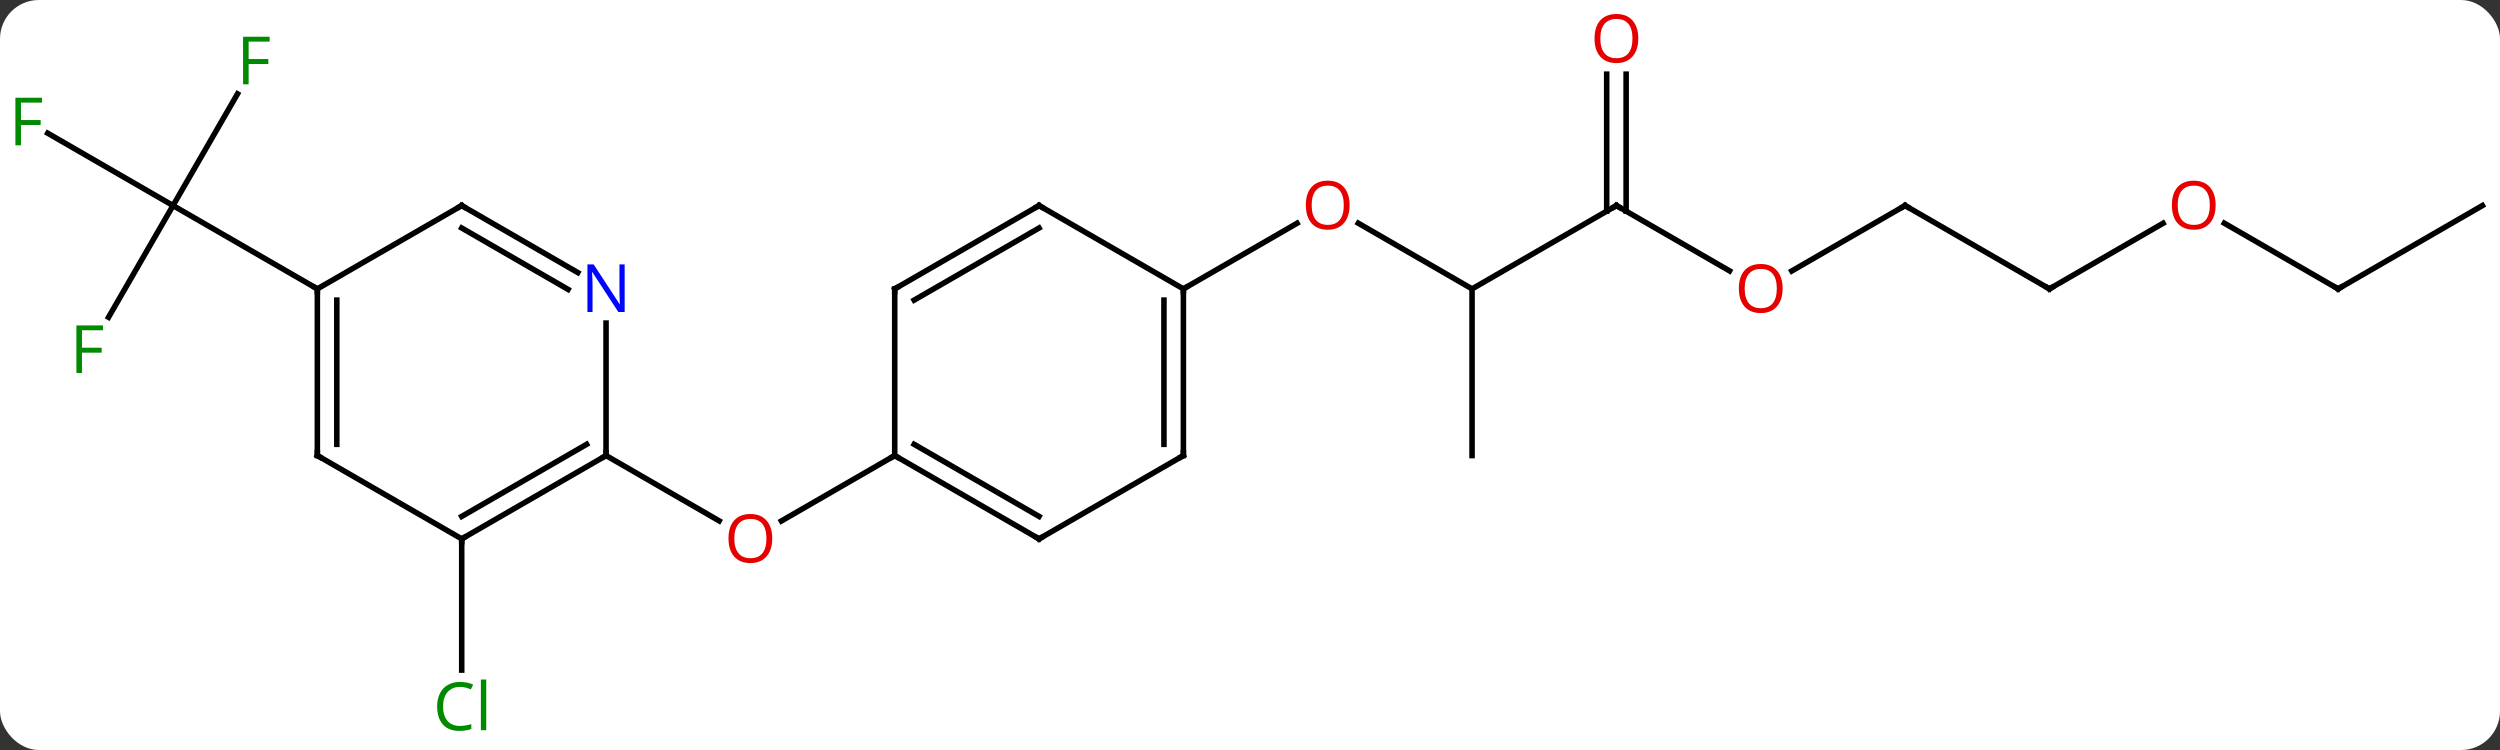 <svg width="450" viewBox="0 0 450 135" style="fill-opacity:1; color-rendering:auto; color-interpolation:auto; text-rendering:auto; stroke:black; stroke-linecap:square; stroke-miterlimit:10; shape-rendering:auto; stroke-opacity:1; fill:black; stroke-dasharray:none; font-weight:normal; stroke-width:1; font-family:'Open Sans'; font-style:normal; stroke-linejoin:miter; font-size:12; stroke-dashoffset:0; image-rendering:auto;" height="135" class="cas-substance-image" xmlns:xlink="http://www.w3.org/1999/xlink" xmlns="http://www.w3.org/2000/svg"><rect x="0" y="0" width="450" height="135" fill="#333333" stroke="none"/><svg class="cas-substance-single-component"><rect y="0" x="0" width="450" stroke="none" ry="7" rx="7" height="135" fill="white" class="cas-substance-group"/><svg y="0" x="0" width="450" viewBox="0 0 450 135" style="fill:black;" height="135" class="cas-substance-single-component-image"><svg><g><g transform="translate(226,67)" style="text-rendering:geometricPrecision; color-rendering:optimizeQuality; color-interpolation:linearRGB; stroke-linecap:butt; image-rendering:optimizeQuality;"><line y2="15" y1="26.759" x2="-116.913" x1="-96.547" style="fill:none;"/><line y2="15" y1="26.774" x2="-64.953" x1="-85.346" style="fill:none;"/><line y2="30" y1="53.614" x2="-142.893" x1="-142.893" style="fill:none;"/><line y2="-50.107" y1="-30" x2="-183.247" x1="-194.856" style="fill:none;"/><line y2="-43.023" y1="-30" x2="-217.411" x1="-194.856" style="fill:none;"/><line y2="-9.893" y1="-30" x2="-206.465" x1="-194.856" style="fill:none;"/><line y2="-15" y1="-30" x2="-168.876" x1="-194.856" style="fill:none;"/><line y2="-15" y1="-26.821" x2="38.97" x1="18.495" style="fill:none;"/><line y2="-15" y1="-26.811" x2="-12.99" x1="7.467" style="fill:none;"/><line y2="-30" y1="-15" x2="64.953" x1="38.97" style="fill:none;"/><line y2="15" y1="-15" x2="38.97" x1="38.97" style="fill:none;"/><line y2="-18.241" y1="-30" x2="85.319" x1="64.953" style="fill:none;"/><line y2="-53.648" y1="-28.99" x2="66.703" x1="66.703" style="fill:none;"/><line y2="-53.648" y1="-28.99" x2="63.203" x1="63.203" style="fill:none;"/><line y2="-30" y1="-18.226" x2="116.913" x1="96.52" style="fill:none;"/><line y2="-15" y1="-30" x2="142.893" x1="116.913" style="fill:none;"/><line y2="-26.811" y1="-15" x2="163.353" x1="142.893" style="fill:none;"/><line y2="-15" y1="-26.821" x2="194.856" x1="174.381" style="fill:none;"/><line y2="-30" y1="-15" x2="220.836" x1="194.856" style="fill:none;"/><line y2="30" y1="15" x2="-142.893" x1="-116.913" style="fill:none;"/><line y2="25.959" y1="12.979" x2="-142.893" x1="-120.413" style="fill:none;"/><line y2="-8.844" y1="15" x2="-116.913" x1="-116.913" style="fill:none;"/><line y2="15" y1="30" x2="-168.876" x1="-142.893" style="fill:none;"/><line y2="-30" y1="-17.935" x2="-142.893" x1="-121.997" style="fill:none;"/><line y2="-25.959" y1="-14.904" x2="-142.893" x1="-123.747" style="fill:none;"/><line y2="-15" y1="15" x2="-168.876" x1="-168.876" style="fill:none;"/><line y2="-12.979" y1="12.979" x2="-165.376" x1="-165.376" style="fill:none;"/><line y2="-15" y1="-30" x2="-168.876" x1="-142.893" style="fill:none;"/><line y2="30" y1="15" x2="-38.97" x1="-64.953" style="fill:none;"/><line y2="25.959" y1="12.979" x2="-38.97" x1="-61.453" style="fill:none;"/><line y2="-15" y1="15" x2="-64.953" x1="-64.953" style="fill:none;"/><line y2="15" y1="30" x2="-12.99" x1="-38.97" style="fill:none;"/><line y2="-30" y1="-15" x2="-38.97" x1="-64.953" style="fill:none;"/><line y2="-25.959" y1="-12.979" x2="-38.97" x1="-61.453" style="fill:none;"/><line y2="-15" y1="15" x2="-12.99" x1="-12.99" style="fill:none;"/><line y2="-12.979" y1="12.979" x2="-16.49" x1="-16.49" style="fill:none;"/><line y2="-15" y1="-30" x2="-12.99" x1="-38.97" style="fill:none;"/></g><g transform="translate(226,67)" style="fill:rgb(230,0,0); text-rendering:geometricPrecision; color-rendering:optimizeQuality; image-rendering:optimizeQuality; font-family:'Open Sans'; stroke:rgb(230,0,0); color-interpolation:linearRGB;"><path style="stroke:none;" d="M-86.996 29.93 Q-86.996 31.992 -88.035 33.172 Q-89.074 34.352 -90.917 34.352 Q-92.808 34.352 -93.839 33.188 Q-94.871 32.023 -94.871 29.914 Q-94.871 27.82 -93.839 26.672 Q-92.808 25.523 -90.917 25.523 Q-89.058 25.523 -88.027 26.695 Q-86.996 27.867 -86.996 29.93 ZM-93.824 29.93 Q-93.824 31.664 -93.081 32.57 Q-92.339 33.477 -90.917 33.477 Q-89.496 33.477 -88.769 32.578 Q-88.042 31.68 -88.042 29.93 Q-88.042 28.195 -88.769 27.305 Q-89.496 26.414 -90.917 26.414 Q-92.339 26.414 -93.081 27.312 Q-93.824 28.211 -93.824 29.93 Z"/><path style="fill:rgb(0,138,0); stroke:none;" d="M-143.202 56.641 Q-144.608 56.641 -145.428 57.578 Q-146.249 58.516 -146.249 60.156 Q-146.249 61.828 -145.459 62.75 Q-144.67 63.672 -143.217 63.672 Q-142.311 63.672 -141.17 63.344 L-141.17 64.219 Q-142.061 64.562 -143.358 64.562 Q-145.249 64.562 -146.28 63.406 Q-147.311 62.25 -147.311 60.141 Q-147.311 58.812 -146.819 57.82 Q-146.327 56.828 -145.389 56.289 Q-144.452 55.75 -143.186 55.75 Q-141.842 55.75 -140.827 56.234 L-141.249 57.094 Q-142.233 56.641 -143.202 56.641 ZM-138.475 64.438 L-139.444 64.438 L-139.444 55.312 L-138.475 55.312 L-138.475 64.438 Z"/><path style="fill:rgb(0,138,0); stroke:none;" d="M-181.247 -51.824 L-182.247 -51.824 L-182.247 -60.386 L-177.465 -60.386 L-177.465 -59.511 L-181.247 -59.511 L-181.247 -56.371 L-177.7 -56.371 L-177.7 -55.48 L-181.247 -55.48 L-181.247 -51.824 Z"/><path style="fill:rgb(0,138,0); stroke:none;" d="M-222.227 -40.844 L-223.227 -40.844 L-223.227 -49.406 L-218.445 -49.406 L-218.445 -48.531 L-222.227 -48.531 L-222.227 -45.391 L-218.68 -45.391 L-218.68 -44.5 L-222.227 -44.5 L-222.227 -40.844 Z"/><path style="fill:rgb(0,138,0); stroke:none;" d="M-211.247 0.136 L-212.247 0.136 L-212.247 -8.426 L-207.465 -8.426 L-207.465 -7.551 L-211.247 -7.551 L-211.247 -4.411 L-207.7 -4.411 L-207.7 -3.52 L-211.247 -3.52 L-211.247 0.136 Z"/><path style="stroke:none;" d="M16.927 -30.07 Q16.927 -28.008 15.888 -26.828 Q14.849 -25.648 13.006 -25.648 Q11.115 -25.648 10.084 -26.812 Q9.053 -27.977 9.053 -30.086 Q9.053 -32.18 10.084 -33.328 Q11.115 -34.477 13.006 -34.477 Q14.865 -34.477 15.896 -33.305 Q16.927 -32.133 16.927 -30.07 ZM10.099 -30.07 Q10.099 -28.336 10.842 -27.43 Q11.584 -26.523 13.006 -26.523 Q14.428 -26.523 15.154 -27.422 Q15.881 -28.32 15.881 -30.07 Q15.881 -31.805 15.154 -32.695 Q14.428 -33.586 13.006 -33.586 Q11.584 -33.586 10.842 -32.688 Q10.099 -31.789 10.099 -30.07 Z"/></g><g transform="translate(226,67)" style="stroke-linecap:butt; text-rendering:geometricPrecision; color-rendering:optimizeQuality; image-rendering:optimizeQuality; font-family:'Open Sans'; color-interpolation:linearRGB; stroke-miterlimit:5;"><path style="fill:none;" d="M64.52 -29.75 L64.953 -30 L65.386 -29.75"/><path style="fill:rgb(230,0,0); stroke:none;" d="M94.871 -15.07 Q94.871 -13.008 93.831 -11.828 Q92.792 -10.648 90.949 -10.648 Q89.058 -10.648 88.027 -11.812 Q86.996 -12.977 86.996 -15.086 Q86.996 -17.18 88.027 -18.328 Q89.058 -19.477 90.949 -19.477 Q92.808 -19.477 93.839 -18.305 Q94.871 -17.133 94.871 -15.07 ZM88.042 -15.07 Q88.042 -13.336 88.785 -12.43 Q89.527 -11.523 90.949 -11.523 Q92.371 -11.523 93.097 -12.422 Q93.824 -13.32 93.824 -15.07 Q93.824 -16.805 93.097 -17.695 Q92.371 -18.586 90.949 -18.586 Q89.527 -18.586 88.785 -17.688 Q88.042 -16.789 88.042 -15.07 Z"/><path style="fill:rgb(230,0,0); stroke:none;" d="M68.891 -60.07 Q68.891 -58.008 67.851 -56.828 Q66.812 -55.648 64.969 -55.648 Q63.078 -55.648 62.047 -56.812 Q61.016 -57.977 61.016 -60.086 Q61.016 -62.18 62.047 -63.328 Q63.078 -64.477 64.969 -64.477 Q66.828 -64.477 67.859 -63.305 Q68.891 -62.133 68.891 -60.07 ZM62.062 -60.07 Q62.062 -58.336 62.805 -57.43 Q63.547 -56.523 64.969 -56.523 Q66.391 -56.523 67.117 -57.422 Q67.844 -58.32 67.844 -60.07 Q67.844 -61.805 67.117 -62.695 Q66.391 -63.586 64.969 -63.586 Q63.547 -63.586 62.805 -62.688 Q62.062 -61.789 62.062 -60.07 Z"/><path style="fill:none;" d="M116.48 -29.75 L116.913 -30 L117.346 -29.75"/><path style="fill:none;" d="M142.46 -15.25 L142.893 -15 L143.326 -15.25"/><path style="fill:rgb(230,0,0); stroke:none;" d="M172.814 -30.07 Q172.814 -28.008 171.774 -26.828 Q170.735 -25.648 168.892 -25.648 Q167.001 -25.648 165.97 -26.812 Q164.939 -27.977 164.939 -30.086 Q164.939 -32.18 165.97 -33.328 Q167.001 -34.477 168.892 -34.477 Q170.751 -34.477 171.782 -33.305 Q172.814 -32.133 172.814 -30.07 ZM165.985 -30.07 Q165.985 -28.336 166.728 -27.43 Q167.47 -26.523 168.892 -26.523 Q170.314 -26.523 171.04 -27.422 Q171.767 -28.32 171.767 -30.07 Q171.767 -31.805 171.04 -32.695 Q170.314 -33.586 168.892 -33.586 Q167.47 -33.586 166.728 -32.688 Q165.985 -31.789 165.985 -30.07 Z"/><path style="fill:none;" d="M194.423 -15.25 L194.856 -15 L195.289 -15.25"/><path style="fill:none;" d="M-117.346 15.25 L-116.913 15 L-116.913 14.5"/><path style="fill:none;" d="M-142.46 29.75 L-142.893 30 L-142.893 30.5"/><path style="fill:rgb(0,5,255); stroke:none;" d="M-113.561 -10.844 L-114.702 -10.844 L-119.39 -18.031 L-119.436 -18.031 Q-119.343 -16.766 -119.343 -15.719 L-119.343 -10.844 L-120.265 -10.844 L-120.265 -19.406 L-119.14 -19.406 L-114.468 -12.25 L-114.421 -12.25 Q-114.421 -12.406 -114.468 -13.266 Q-114.515 -14.125 -114.499 -14.5 L-114.499 -19.406 L-113.561 -19.406 L-113.561 -10.844 Z"/><path style="fill:none;" d="M-168.443 15.25 L-168.876 15 L-168.876 14.5"/><path style="fill:none;" d="M-142.46 -29.75 L-142.893 -30 L-143.326 -29.75"/><path style="fill:none;" d="M-168.876 -14.5 L-168.876 -15 L-169.309 -15.25"/><path style="fill:none;" d="M-64.52 15.25 L-64.953 15 L-65.386 15.25"/><path style="fill:none;" d="M-39.403 29.75 L-38.97 30 L-38.537 29.75"/><path style="fill:none;" d="M-64.953 -14.5 L-64.953 -15 L-64.52 -15.25"/><path style="fill:none;" d="M-13.423 15.25 L-12.99 15 L-12.99 14.5"/><path style="fill:none;" d="M-39.403 -29.75 L-38.97 -30 L-38.537 -29.75"/><path style="fill:none;" d="M-12.99 -14.5 L-12.99 -15 L-12.557 -15.25"/></g></g></svg></svg></svg></svg>